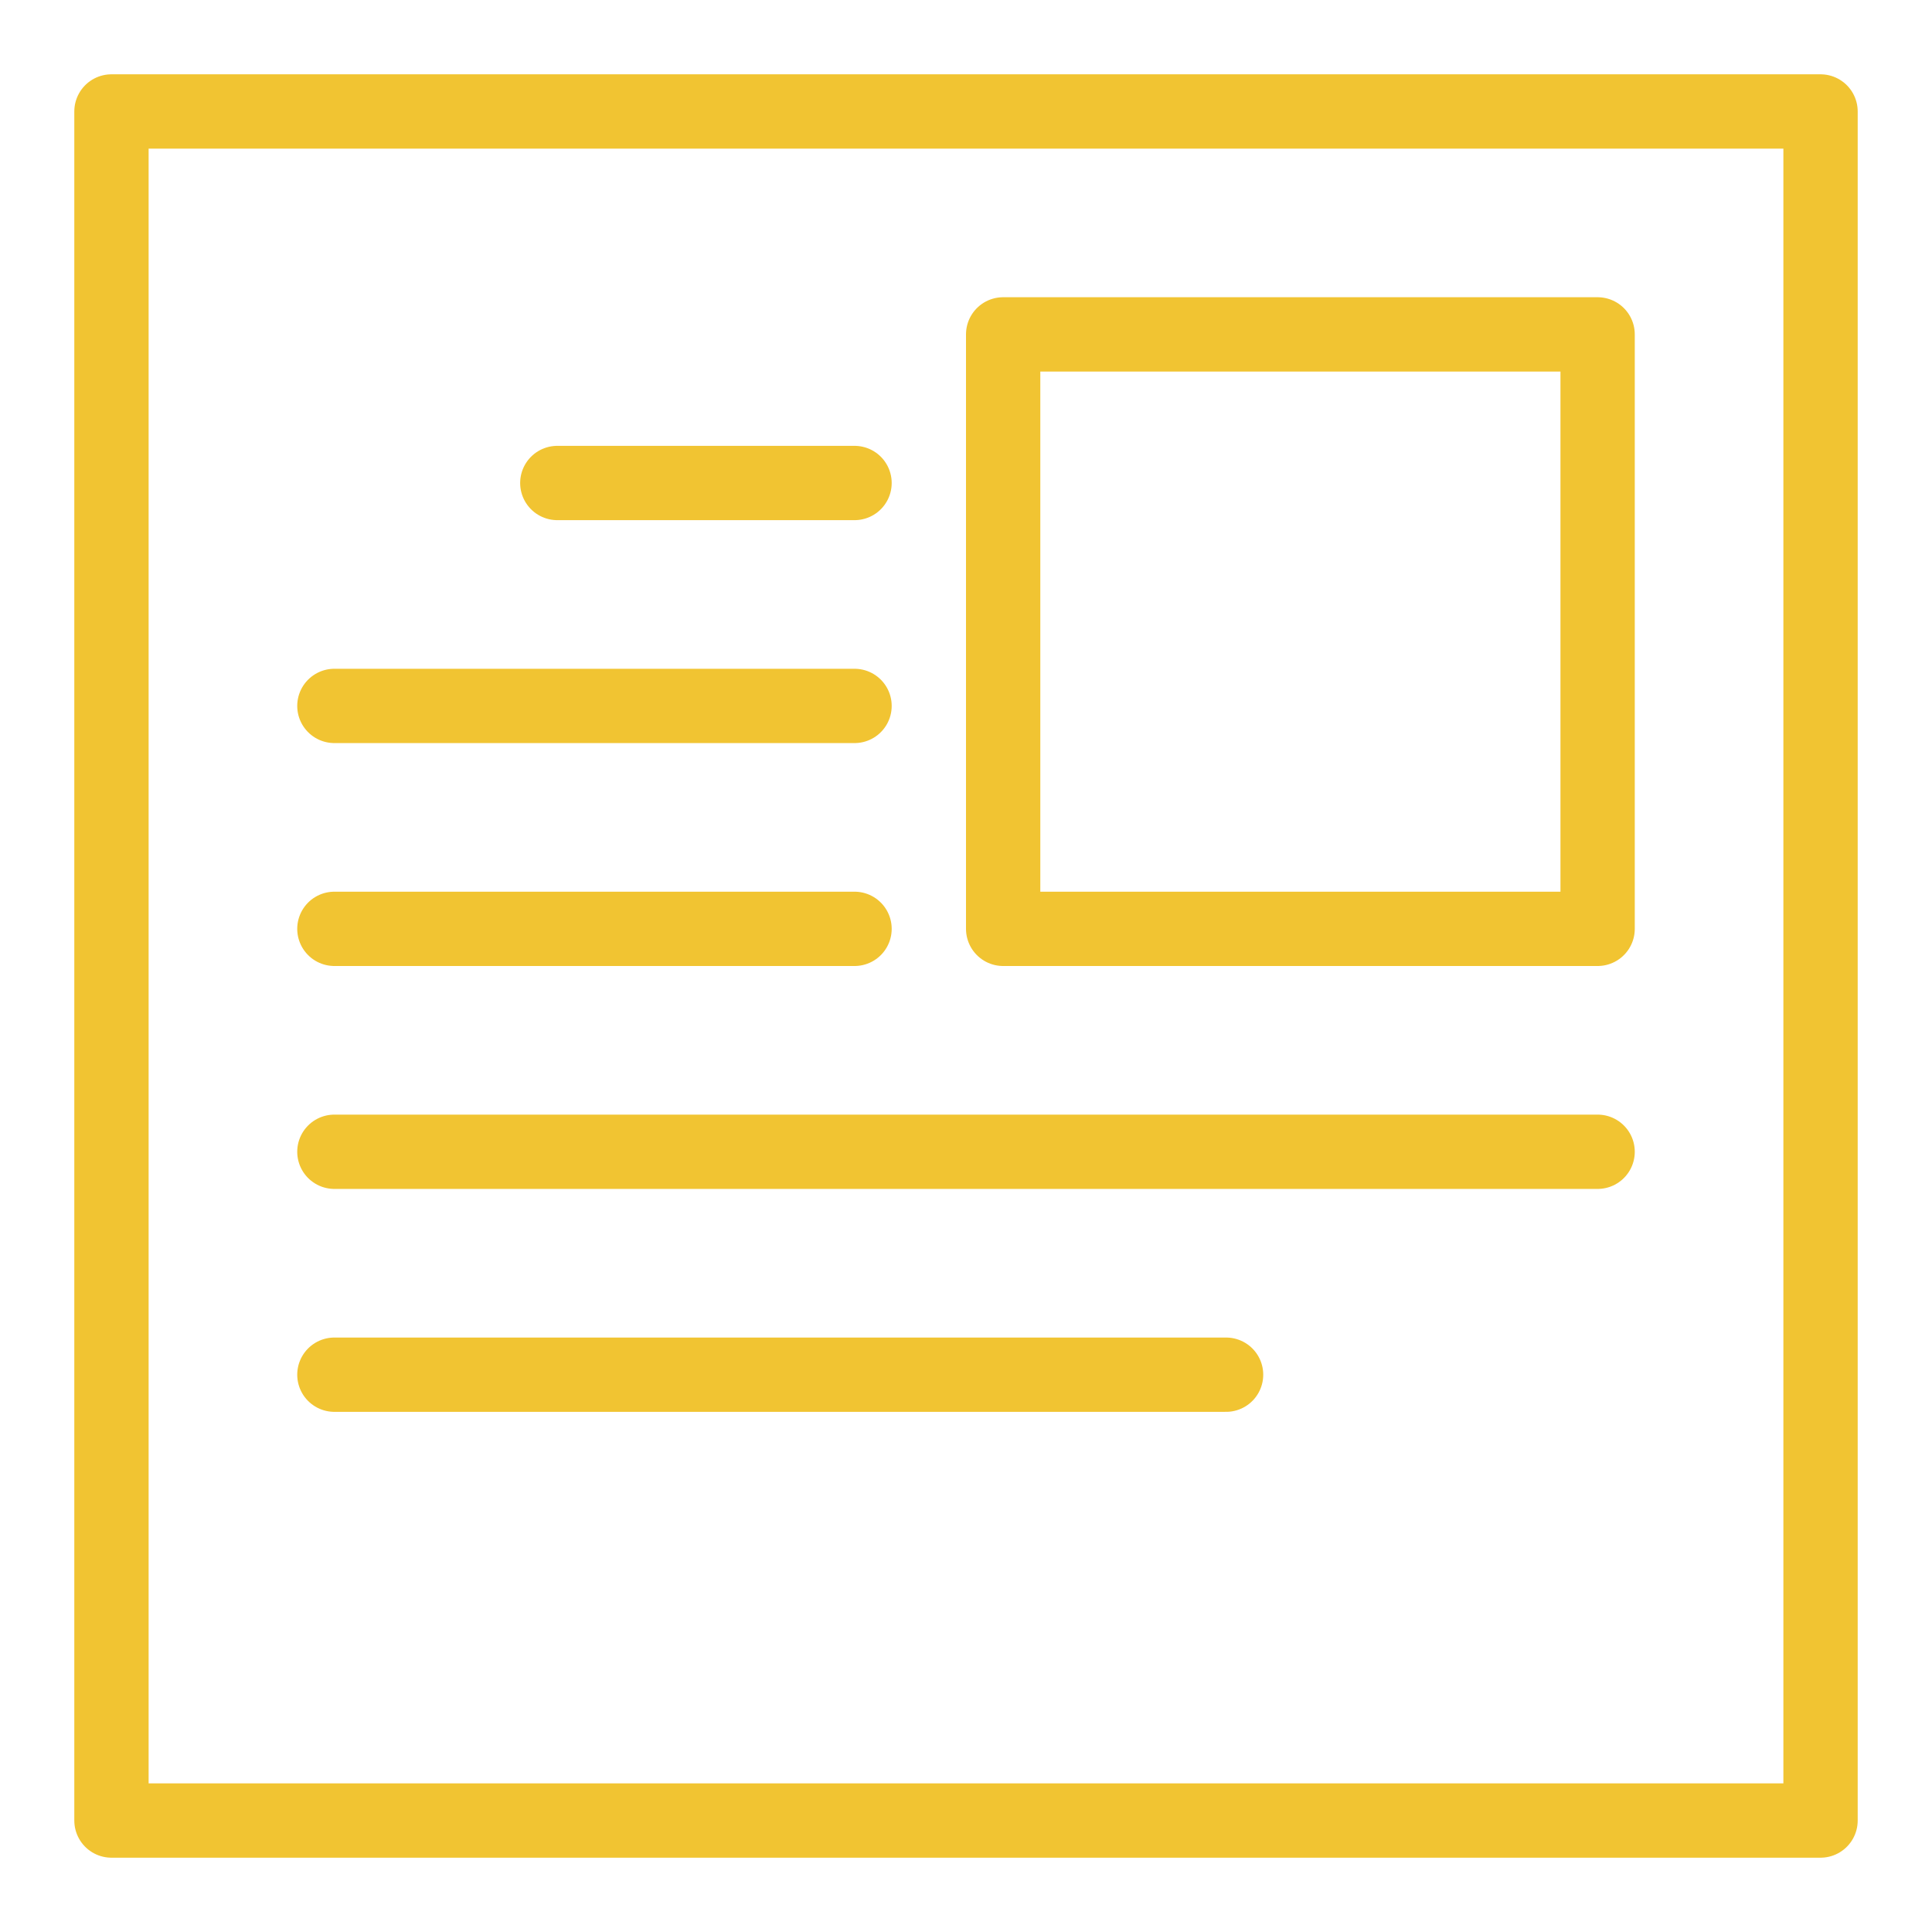 <?xml version="1.0" encoding="UTF-8" standalone="no"?>
<svg width="26px" height="26px" viewBox="0 0 26 26" version="1.1" xmlns="http://www.w3.org/2000/svg" xmlns:xlink="http://www.w3.org/1999/xlink" xmlns:sketch="http://www.bohemiancoding.com/sketch/ns">
    <!-- Generator: Sketch 3.5.1 (25234) - http://www.bohemiancoding.com/sketch -->
    <title>edgenote-aside</title>
    <desc>Created with Sketch.</desc>
    <defs></defs>
    <g id="Page-1" stroke="none" stroke-width="1" fill="none" fill-rule="evenodd" sketch:type="MSPage">
        <g id="edgenote-aside" sketch:type="MSArtboardGroup" stroke-linecap="round" stroke="#F1C432" stroke-linejoin="round">
            <g id="Group" sketch:type="MSLayerGroup" transform="translate(1, 1)">
                <path d="M23.5,23.5 L0.5,23.5 L0.5,0.5 L23.5,0.5 L23.5,23.5 Z" id="Stroke-2746" sketch:type="MSShapeGroup"></path>
                <path d="M6.5,5.5 L10.5,5.5" id="Stroke-2747" sketch:type="MSShapeGroup"></path>
                <path d="M3.5,8.5 L10.5,8.5" id="Stroke-2748" sketch:type="MSShapeGroup"></path>
                <path d="M3.5,11.5 L10.5,11.5" id="Stroke-2749" sketch:type="MSShapeGroup"></path>
                <path d="M3.5,14.5 L20.5,14.5" id="Stroke-2750" sketch:type="MSShapeGroup"></path>
                <path d="M3.5,17.5 L15.5,17.5" id="Stroke-2751" sketch:type="MSShapeGroup"></path>
                <path d="M20.5,11.5 L12.5,11.5 L12.5,3.5 L20.5,3.5 L20.5,11.5 Z" id="Stroke-2752" sketch:type="MSShapeGroup"></path>
            </g>
        </g>
    </g>
</svg>